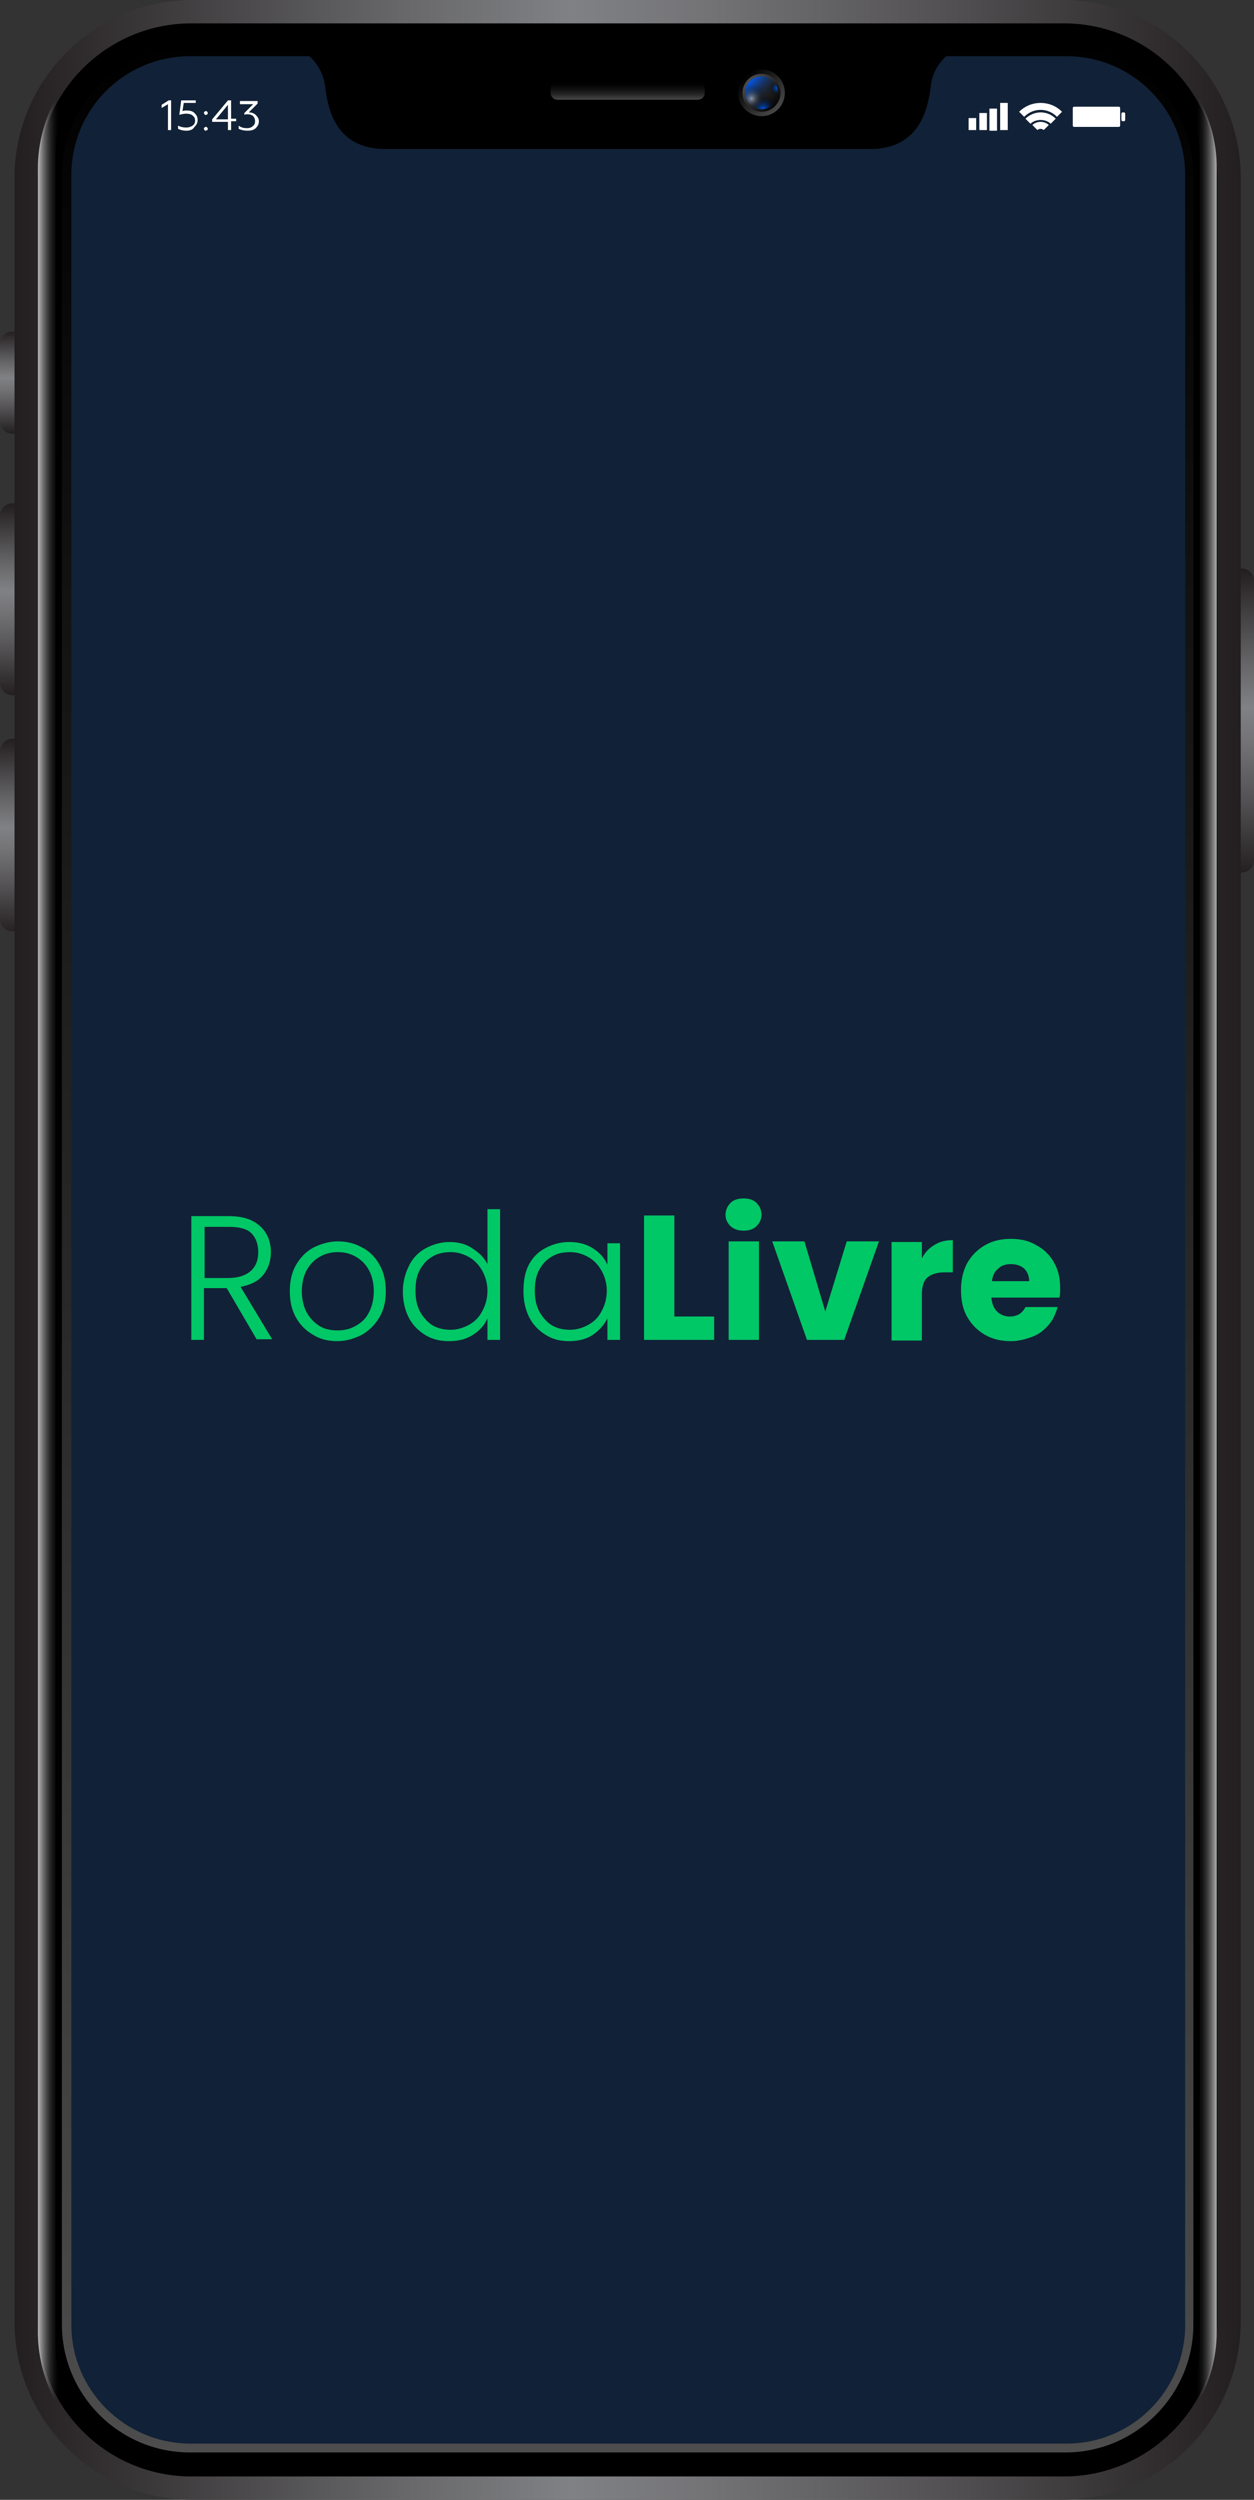 <?xml version="1.0" encoding="utf-8"?>
<!-- Generator: Adobe Illustrator 27.9.0, SVG Export Plug-In . SVG Version: 6.00 Build 0)  -->
<svg version="1.1" id="Camada_1" xmlns="http://www.w3.org/2000/svg" xmlns:xlink="http://www.w3.org/1999/xlink" x="0px" y="0px"
	 viewBox="0 0 198.6 395.9" style="enable-background:new 0 0 198.6 395.9;" xml:space="preserve">
<rect x="0" y="0" width="198.6" height="395.9" fill="#333333" stroke="none"/>
<style type="text/css">
	.st0{display:none;}
	.st1{display:inline;fill:url(#SVGID_1_);}
	.st2{display:inline;fill:#BFEFE0;}
	.st3{fill:url(#SVGID_00000047023021538647509930000011840743495114711441_);}
	.st4{fill:url(#SVGID_00000054970034834369824580000017236095207243880123_);}
	.st5{fill:url(#SVGID_00000060021284840055057970000004107782647911598234_);}
	.st6{fill:url(#SVGID_00000137132055623886098650000013077430926917494431_);}
	.st7{fill:url(#SVGID_00000047781251299474603270000002038693930486580648_);}
	.st8{fill:url(#SVGID_00000022540172556913376440000008353322107850686131_);}
	.st9{fill:#112137;}
	.st10{fill:url(#SVGID_00000016033218846620547350000000222966909028790186_);}
	.st11{fill:url(#SVGID_00000034061557506478192720000001124482197500006813_);}
	.st12{fill:url(#SVGID_00000169537532350693080340000006622829076269591187_);}
	.st13{fill:url(#SVGID_00000092438204088638693540000002241853115790718090_);}
	.st14{fill:url(#SVGID_00000155138526694443965140000004395282822338162064_);}
	.st15{fill:url(#SVGID_00000044165248982252453180000004878470257618798514_);}
	.st16{fill:url(#SVGID_00000014627576933961809190000001720388498993918631_);}
	.st17{fill:url(#SVGID_00000072968624929258127670000016996369109885338240_);}
	.st18{opacity:0.5;fill:url(#SVGID_00000090290811607309672800000009156629362401586089_);enable-background:new    ;}
	.st19{fill:#FFFFFF;}
	.st20{enable-background:new    ;}
	.st21{fill:#00C866;}
</style>
<g id="Camada_3" class="st0">
	
		<radialGradient id="SVGID_1_" cx="-1178.138" cy="7233.149" r="78.038" gradientTransform="matrix(2.215 0 0 0.102 2709.348 -342.207)" gradientUnits="userSpaceOnUse">
		<stop  offset="0" style="stop-color:#2D7779"/>
		<stop  offset="0.12" style="stop-color:#3D8183;stop-opacity:0.88"/>
		<stop  offset="0.352" style="stop-color:#669A9C;stop-opacity:0.648"/>
		<stop  offset="0.674" style="stop-color:#A8C3C5;stop-opacity:0.326"/>
		<stop  offset="1" style="stop-color:#F1F1F2;stop-opacity:0"/>
	</radialGradient>
	<ellipse class="st1" cx="99.3" cy="397" rx="172.8" ry="8"/>
</g>
<g id="BACKGROUND" class="st0">
	<rect x="-150.7" y="-47.5" class="st2" width="500" height="500"/>
</g>
<g id="OBJECTS">
	<g>
		<g>
			
				<linearGradient id="SVGID_00000036930959503828097600000015780457258463603111_" gradientUnits="userSpaceOnUse" x1="196.55" y1="830.261" x2="196.55" y2="878.461" gradientTransform="matrix(1 0 0 1 0 -740)">
				<stop  offset="0" style="stop-color:#231F20"/>
				<stop  offset="1.795178e-02" style="stop-color:#272324"/>
				<stop  offset="0.315" style="stop-color:#676769"/>
				<stop  offset="0.453" style="stop-color:#808184"/>
				<stop  offset="0.559" style="stop-color:#747477"/>
				<stop  offset="0.757" style="stop-color:#535153"/>
				<stop  offset="1" style="stop-color:#231F20"/>
			</linearGradient>
			<path style="fill:url(#SVGID_00000036930959503828097600000015780457258463603111_);" d="M194.5,138.2h2.1c1.1,0,2-0.9,2-2V92
				c0-1.1-0.9-2-2-2h-2.1V138.2z"/>
			
				<linearGradient id="SVGID_00000159432770467612958860000016410656147909275532_" gradientUnits="userSpaceOnUse" x1="2.05" y1="792.433" x2="2.05" y2="808.633" gradientTransform="matrix(1 0 0 1 0 -740)">
				<stop  offset="0" style="stop-color:#231F20"/>
				<stop  offset="1.795178e-02" style="stop-color:#272324"/>
				<stop  offset="0.315" style="stop-color:#676769"/>
				<stop  offset="0.453" style="stop-color:#808184"/>
				<stop  offset="0.559" style="stop-color:#747477"/>
				<stop  offset="0.757" style="stop-color:#535153"/>
				<stop  offset="1" style="stop-color:#231F20"/>
			</linearGradient>
			<path style="fill:url(#SVGID_00000159432770467612958860000016410656147909275532_);" d="M4.1,68.7H2c-1.1,0-2-0.9-2-2V54.5
				c0-1.1,0.9-2,2-2h2.1V68.7z"/>
			
				<linearGradient id="SVGID_00000036933319699249448570000010315119366646677142_" gradientUnits="userSpaceOnUse" x1="2.05" y1="819.896" x2="2.05" y2="850.061" gradientTransform="matrix(1 0 0 1 0 -740)">
				<stop  offset="0" style="stop-color:#231F20"/>
				<stop  offset="1.795178e-02" style="stop-color:#272324"/>
				<stop  offset="0.315" style="stop-color:#676769"/>
				<stop  offset="0.453" style="stop-color:#808184"/>
				<stop  offset="0.559" style="stop-color:#747477"/>
				<stop  offset="0.757" style="stop-color:#535153"/>
				<stop  offset="1" style="stop-color:#231F20"/>
			</linearGradient>
			<path style="fill:url(#SVGID_00000036933319699249448570000010315119366646677142_);" d="M4.1,110.1H2c-1.1,0-2-0.9-2-2V81.7
				c0-1.1,0.9-2,2-2h2.1V110.1z"/>
			
				<linearGradient id="SVGID_00000106136617646182418380000015871755800610042801_" gradientUnits="userSpaceOnUse" x1="2.05" y1="857.136" x2="2.05" y2="887.951" gradientTransform="matrix(1 0 0 1 0 -740)">
				<stop  offset="0" style="stop-color:#231F20"/>
				<stop  offset="1.795178e-02" style="stop-color:#272324"/>
				<stop  offset="0.315" style="stop-color:#676769"/>
				<stop  offset="0.453" style="stop-color:#808184"/>
				<stop  offset="0.559" style="stop-color:#747477"/>
				<stop  offset="0.757" style="stop-color:#535153"/>
				<stop  offset="1" style="stop-color:#231F20"/>
			</linearGradient>
			<path style="fill:url(#SVGID_00000106136617646182418380000015871755800610042801_);" d="M4.1,147.5H2c-1.1,0-2-0.9-2-2V119
				c0-1.1,0.9-2,2-2h2.1V147.5z"/>
			
				<linearGradient id="SVGID_00000142149010799791011090000006682999193692633492_" gradientUnits="userSpaceOnUse" x1="2.3" y1="937.95" x2="196.5" y2="937.95" gradientTransform="matrix(1 0 0 1 0 -740)">
				<stop  offset="0" style="stop-color:#231F20"/>
				<stop  offset="1.795178e-02" style="stop-color:#272324"/>
				<stop  offset="0.315" style="stop-color:#676769"/>
				<stop  offset="0.453" style="stop-color:#808184"/>
				<stop  offset="0.559" style="stop-color:#747477"/>
				<stop  offset="0.757" style="stop-color:#535153"/>
				<stop  offset="1" style="stop-color:#231F20"/>
			</linearGradient>
			<path style="fill:url(#SVGID_00000142149010799791011090000006682999193692633492_);" d="M168.3,395.9H30.5
				c-15.6,0-28.2-12.6-28.2-28.2V28.2C2.3,12.6,15,0,30.5,0h137.8c15.6,0,28.2,12.6,28.2,28.2v339.4
				C196.5,383.2,183.9,395.9,168.3,395.9z"/>
			<path d="M6,367.9V28C6,14.6,16.9,3.7,30.3,3.7h138.2c13.4,0,24.3,10.9,24.3,24.3v339.9c0,13.4-10.9,24.3-24.3,24.3H30.3
				C16.9,392.2,6,381.3,6,367.9z"/>
			
				<linearGradient id="SVGID_00000039828974860321985260000004627026965784895887_" gradientUnits="userSpaceOnUse" x1="99.4" y1="1129.38" x2="99.4" y2="745.651" gradientTransform="matrix(1 0 0 1 0 -740)">
				<stop  offset="0" style="stop-color:#4D4D4D"/>
				<stop  offset="1" style="stop-color:#000000"/>
			</linearGradient>
			<path style="fill:url(#SVGID_00000039828974860321985260000004627026965784895887_);" d="M9.8,368.1V27.8
				c0-11.2,9.1-20.3,20.3-20.3h138.6c11.2,0,20.3,9.1,20.3,20.3v340.3c0,11.2-9.1,20.3-20.3,20.3H30.1
				C18.9,388.4,9.8,379.3,9.8,368.1z"/>
			<path class="st9" d="M11.3,368.2V27.7c0-10.4,8.4-18.8,18.8-18.8h138.8c10.4,0,18.8,8.4,18.8,18.8v340.5
				c0,10.4-8.4,18.8-18.8,18.8H30C19.7,386.9,11.3,378.5,11.3,368.2z"/>
			
				<linearGradient id="SVGID_00000126290078176095343710000014968904211990383549_" gradientUnits="userSpaceOnUse" x1="189.292" y1="937.9" x2="193.557" y2="937.9" gradientTransform="matrix(1 0 0 1 0 -740)">
				<stop  offset="0" style="stop-color:#000000;stop-opacity:0"/>
				<stop  offset="0.202" style="stop-color:#3D3D3D;stop-opacity:0.202"/>
				<stop  offset="0.493" style="stop-color:#8F8F8F;stop-opacity:0.493"/>
				<stop  offset="0.733" style="stop-color:#CCCCCC;stop-opacity:0.733"/>
				<stop  offset="0.908" style="stop-color:#F1F1F1;stop-opacity:0.908"/>
				<stop  offset="1" style="stop-color:#FFFFFF"/>
			</linearGradient>
			<path style="fill:url(#SVGID_00000126290078176095343710000014968904211990383549_);" d="M190,371.1V24.8c0-7.3-3.4-13.8-8.7-18
				c6.8,4,11.4,11.4,11.4,19.8v342.6c0,8.5-4.6,15.9-11.4,19.8C186.6,384.8,190,378.4,190,371.1z"/>
			
				<linearGradient id="SVGID_00000036218053095138564220000005825534784621716100_" gradientUnits="userSpaceOnUse" x1="3411.919" y1="937.95" x2="3416.185" y2="937.95" gradientTransform="matrix(-1 0 0 1 3421.453 -740)">
				<stop  offset="0" style="stop-color:#000000;stop-opacity:0"/>
				<stop  offset="0.202" style="stop-color:#3D3D3D;stop-opacity:0.202"/>
				<stop  offset="0.493" style="stop-color:#8F8F8F;stop-opacity:0.493"/>
				<stop  offset="0.733" style="stop-color:#CCCCCC;stop-opacity:0.733"/>
				<stop  offset="0.908" style="stop-color:#F1F1F1;stop-opacity:0.908"/>
				<stop  offset="1" style="stop-color:#FFFFFF"/>
			</linearGradient>
			<path style="fill:url(#SVGID_00000036218053095138564220000005825534784621716100_);" d="M8.8,371.1V24.8c0-7.3,3.4-13.8,8.7-18
				C10.6,10.8,6,18.2,6,26.7v342.6c0,8.5,4.6,15.9,11.4,19.8C12.2,384.8,8.8,378.4,8.8,371.1z"/>
			<path d="M47.9,8c1.2,0.8,3.2,2.6,3.6,5.7c0.5,4.5,2.2,9.9,9.6,9.9H93c7.3,0,12.9,0,12.9,0h31.9c7.3,0,9.1-5.5,9.6-9.9
				c0.3-3.1,2.4-4.9,3.6-5.7C151,8,47.9,8,47.9,8z"/>
			
				<linearGradient id="SVGID_00000082327588293874196720000018118676489670168213_" gradientUnits="userSpaceOnUse" x1="99.406" y1="755.892" x2="99.406" y2="752.819" gradientTransform="matrix(1 0 0 1 0 -740)">
				<stop  offset="0" style="stop-color:#4D4D4D"/>
				<stop  offset="6.929898e-02" style="stop-color:#434343"/>
				<stop  offset="0.309" style="stop-color:#262626"/>
				<stop  offset="0.547" style="stop-color:#111111"/>
				<stop  offset="0.779" style="stop-color:#040404"/>
				<stop  offset="1" style="stop-color:#000000"/>
			</linearGradient>
			<path style="fill:url(#SVGID_00000082327588293874196720000018118676489670168213_);" d="M110.5,15.8H88.3
				c-0.6,0-1.1-0.5-1.1-1.1V14c0-0.6,0.5-1.1,1.1-1.1h22.2c0.6,0,1.1,0.5,1.1,1.1v0.6C111.7,15.3,111.1,15.8,110.5,15.8z"/>
			<g>
				<circle cx="120.6" cy="14.7" r="2.6"/>
				
					<linearGradient id="SVGID_00000148626666147087484270000007068726258453989761_" gradientUnits="userSpaceOnUse" x1="123.557" y1="757.657" x2="118.01" y2="752.111" gradientTransform="matrix(1 0 0 1 0 -740)">
					<stop  offset="0" style="stop-color:#4D4D4D"/>
					<stop  offset="1" style="stop-color:#000000"/>
				</linearGradient>
				<circle style="fill:url(#SVGID_00000148626666147087484270000007068726258453989761_);" cx="120.6" cy="14.7" r="3.7"/>
				
					<linearGradient id="SVGID_00000113341673691887148440000015364242813200771250_" gradientUnits="userSpaceOnUse" x1="123.025" y1="757.125" x2="118.488" y2="752.588" gradientTransform="matrix(1 0 0 1 0 -740)">
					<stop  offset="0" style="stop-color:#000000"/>
					<stop  offset="1" style="stop-color:#4D4D4D"/>
				</linearGradient>
				<circle style="fill:url(#SVGID_00000113341673691887148440000015364242813200771250_);" cx="120.6" cy="14.7" r="3"/>
				
					<linearGradient id="SVGID_00000076600846582263120700000009182139085642601657_" gradientUnits="userSpaceOnUse" x1="118.726" y1="752.826" x2="122.875" y2="756.975" gradientTransform="matrix(1 0 0 1 0 -740)">
					<stop  offset="0" style="stop-color:#0058EE"/>
					<stop  offset="0.694" style="stop-color:#000000;stop-opacity:0"/>
				</linearGradient>
				<circle style="fill:url(#SVGID_00000076600846582263120700000009182139085642601657_);" cx="120.6" cy="14.7" r="2.6"/>
				
					<radialGradient id="SVGID_00000065766791945700619770000014507747508854503830_" cx="120.837" cy="757.334" r="2.594" gradientTransform="matrix(1 0 0 1 0 -740)" gradientUnits="userSpaceOnUse">
					<stop  offset="0" style="stop-color:#0058EE"/>
					<stop  offset="0.86" style="stop-color:#000000;stop-opacity:0"/>
				</radialGradient>
				<circle style="fill:url(#SVGID_00000065766791945700619770000014507747508854503830_);" cx="120.6" cy="14.7" r="2.6"/>
				
					<radialGradient id="SVGID_00000136400662194269173020000003338091061315291531_" cx="123.08" cy="753.928" r="1.703" gradientTransform="matrix(1 0 0 1 0 -740)" gradientUnits="userSpaceOnUse">
					<stop  offset="0" style="stop-color:#0058EE"/>
					<stop  offset="0.704" style="stop-color:#000000;stop-opacity:0"/>
				</radialGradient>
				<circle style="fill:url(#SVGID_00000136400662194269173020000003338091061315291531_);" cx="120.6" cy="14.7" r="2.6"/>
				
					<radialGradient id="SVGID_00000054959123035477903000000009415440987268303755_" cx="119.026" cy="755.619" r="2.583" gradientTransform="matrix(1 0 0 1 0 -740)" gradientUnits="userSpaceOnUse">
					<stop  offset="0" style="stop-color:#FFFFFF"/>
					<stop  offset="0.148" style="stop-color:#BDBDBD;stop-opacity:0.833"/>
					<stop  offset="0.295" style="stop-color:#838383;stop-opacity:0.668"/>
					<stop  offset="0.435" style="stop-color:#545454;stop-opacity:0.509"/>
					<stop  offset="0.568" style="stop-color:#303030;stop-opacity:0.36"/>
					<stop  offset="0.691" style="stop-color:#151515;stop-opacity:0.221"/>
					<stop  offset="0.801" style="stop-color:#060606;stop-opacity:9.708565e-02"/>
					<stop  offset="0.887" style="stop-color:#000000;stop-opacity:0"/>
				</radialGradient>
				
					<circle style="opacity:0.5;fill:url(#SVGID_00000054959123035477903000000009415440987268303755_);enable-background:new    ;" cx="120.6" cy="14.7" r="2.6"/>
			</g>
		</g>
	</g>
	<g>
		<g>
			<rect x="153.4" y="18.7" class="st19" width="1.2" height="1.9"/>
			<rect x="155.1" y="17.9" class="st19" width="1.2" height="2.7"/>
			<rect x="156.7" y="17.2" class="st19" width="1.2" height="3.5"/>
			<rect x="158.4" y="16.3" class="st19" width="1.2" height="4.3"/>
		</g>
		<g>
			<path class="st19" d="M162.2,18.5c0.7-0.7,1.6-1.1,2.6-1.1s1.9,0.4,2.6,1.1l0.8-0.8c-0.9-0.9-2.1-1.4-3.4-1.4
				c-1.3,0-2.5,0.5-3.4,1.4L162.2,18.5z"/>
			<path class="st19" d="M163.2,19.6c0.4-0.4,1-0.6,1.6-0.6s1.2,0.2,1.6,0.6l0.8-0.8c-0.6-0.6-1.4-1-2.4-1c-0.9,0-1.8,0.4-2.4,1
				L163.2,19.6z"/>
			<path class="st19" d="M164.3,20.6c0.1-0.1,0.3-0.2,0.5-0.2s0.4,0.1,0.5,0.2l0.8-0.8c-0.3-0.3-0.8-0.5-1.3-0.5s-1,0.2-1.3,0.5
				L164.3,20.6z"/>
		</g>
		<g>
			<path class="st19" d="M177.2,20.1h-7.1c-0.1,0-0.2-0.1-0.2-0.2v-2.8c0-0.1,0.1-0.2,0.2-0.2h7.1c0.1,0,0.2,0.1,0.2,0.2v2.8
				C177.4,20,177.3,20.1,177.2,20.1z"/>
			<path class="st19" d="M178,19.2h-0.2c-0.1,0-0.2-0.1-0.2-0.2v-1c0-0.1,0.1-0.2,0.2-0.2h0.2c0.1,0,0.2,0.1,0.2,0.2v1
				C178.2,19.1,178.1,19.2,178,19.2z"/>
		</g>
	</g>
	<g class="st20">
		<path class="st19" d="M27.1,20.6h-0.5v-4.1l-1,0.6v-0.5l1.1-0.7h0.4V20.6z"/>
		<path class="st19" d="M29.5,20.7c-0.5,0-0.9-0.1-1.3-0.3v-0.5c0.4,0.2,0.8,0.3,1.3,0.3c0.4,0,0.7-0.1,1-0.3
			c0.3-0.2,0.4-0.5,0.4-0.8s-0.1-0.6-0.4-0.8c-0.2-0.2-0.6-0.3-1-0.3s-0.8,0.1-1.1,0.2l0.3-2.3H31v0.4h-1.9l-0.2,1.3
			c0.2-0.1,0.5-0.1,0.7-0.1c0.5,0,0.9,0.1,1.2,0.4c0.3,0.3,0.5,0.6,0.5,1.1s-0.2,0.8-0.5,1.1C30.5,20.6,30,20.7,29.5,20.7z"/>
		<path class="st19" d="M32.6,18.2c-0.1,0-0.2,0-0.2-0.1s-0.1-0.1-0.1-0.2s0-0.2,0.1-0.2c0.1-0.1,0.1-0.1,0.2-0.1
			c0.1,0,0.2,0,0.2,0.1c0.1,0.1,0.1,0.1,0.1,0.2s0,0.2-0.1,0.2C32.7,18.2,32.7,18.2,32.6,18.2z M32.6,20.7c-0.1,0-0.2,0-0.2-0.1
			c-0.1-0.1-0.1-0.1-0.1-0.2s0-0.2,0.1-0.2c0.1-0.1,0.1-0.1,0.2-0.1c0.1,0,0.2,0,0.2,0.1c0.1,0.1,0.1,0.1,0.1,0.2s0,0.2-0.1,0.2
			S32.7,20.7,32.6,20.7z"/>
		<path class="st19" d="M36.6,20.6h-0.5v-1.3h-2.5v-0.4l2.5-3h0.5v2.9h0.8v0.4h-0.8V20.6z M36.1,16.6l-1.9,2.3h1.9V16.6z"/>
		<path class="st19" d="M39.2,20.7c-0.5,0-1-0.1-1.4-0.3v-0.5c0.4,0.3,0.8,0.4,1.3,0.4c0.4,0,0.7-0.1,0.9-0.3
			c0.3-0.2,0.4-0.5,0.4-0.8s-0.1-0.6-0.3-0.8c-0.2-0.2-0.5-0.3-0.9-0.3c-0.2,0-0.4,0-0.5,0.1v-0.3l1.4-1.4H38V16h2.8v0.4l-1.4,1.4
			c0.4,0,0.8,0.1,1.1,0.4s0.5,0.6,0.5,1c0,0.5-0.2,0.8-0.5,1.1S39.7,20.7,39.2,20.7z"/>
	</g>
</g>
<g class="st20">
	<path class="st21" d="M40.7,212.2l-4.8-8.2h-3.6v8.2h-2v-19.6h5.9c2.2,0,3.8,0.5,5,1.6c1.1,1,1.7,2.4,1.7,4.1
		c0,1.4-0.4,2.6-1.2,3.6c-0.8,1-2,1.6-3.6,1.9l5,8.3H40.7z M32.3,202.4h3.9c1.5,0,2.7-0.4,3.5-1.1c0.8-0.7,1.2-1.7,1.2-3
		c0-1.3-0.4-2.3-1.1-3s-1.9-1-3.5-1h-3.9V202.4z"/>
	<path class="st21" d="M49.6,211.4c-1.1-0.6-2.1-1.6-2.7-2.7c-0.7-1.2-1-2.6-1-4.2c0-1.6,0.3-3,1-4.2s1.6-2.1,2.7-2.7
		c1.2-0.6,2.5-1,3.9-1s2.7,0.3,3.9,1c1.2,0.6,2.1,1.6,2.7,2.7c0.7,1.2,1,2.6,1,4.2c0,1.6-0.3,2.9-1,4.1s-1.6,2.1-2.8,2.8
		c-1.2,0.6-2.5,1-3.9,1C52,212.4,50.7,212.1,49.6,211.4z M56.3,210c0.9-0.5,1.6-1.1,2.1-2.1c0.5-0.9,0.8-2.1,0.8-3.4
		c0-1.3-0.3-2.5-0.8-3.4c-0.5-0.9-1.2-1.6-2.1-2.1c-0.9-0.5-1.8-0.7-2.8-0.7s-1.9,0.2-2.8,0.7c-0.9,0.5-1.5,1.1-2.1,2.1
		c-0.5,0.9-0.8,2.1-0.8,3.4c0,1.3,0.3,2.5,0.8,3.4c0.5,0.9,1.2,1.6,2,2.1c0.8,0.5,1.8,0.7,2.8,0.7C54.5,210.7,55.4,210.5,56.3,210z"
		/>
	<path class="st21" d="M64.8,200.4c0.6-1.2,1.5-2.1,2.6-2.7c1.1-0.6,2.4-1,3.8-1c1.3,0,2.6,0.3,3.6,1c1.1,0.7,1.9,1.5,2.4,2.5v-8.7
		h2v20.7h-2v-3.4c-0.5,1.1-1.2,1.9-2.3,2.6s-2.3,1-3.8,1c-1.4,0-2.7-0.3-3.8-1c-1.1-0.7-2-1.6-2.6-2.8c-0.6-1.2-0.9-2.6-0.9-4.1
		S64.2,201.6,64.8,200.4z M76.4,201.3c-0.5-0.9-1.2-1.7-2.1-2.2c-0.9-0.5-1.8-0.8-2.9-0.8c-1.1,0-2.1,0.2-2.9,0.7
		c-0.9,0.5-1.5,1.2-2,2.1c-0.5,0.9-0.7,2-0.7,3.3c0,1.3,0.2,2.3,0.7,3.3c0.5,0.9,1.2,1.7,2,2.2c0.9,0.5,1.8,0.7,2.9,0.7
		c1,0,2-0.3,2.9-0.8c0.9-0.5,1.6-1.2,2.1-2.2c0.5-0.9,0.8-2,0.8-3.2C77.2,203.3,76.9,202.2,76.4,201.3z"/>
	<path class="st21" d="M83.7,200.4c0.6-1.2,1.5-2.1,2.6-2.7c1.1-0.6,2.4-1,3.8-1c1.5,0,2.7,0.3,3.8,1c1.1,0.7,1.8,1.5,2.3,2.6v-3.4
		h2v15.3h-2v-3.4c-0.5,1-1.3,1.9-2.3,2.6c-1.1,0.7-2.3,1-3.8,1c-1.4,0-2.6-0.3-3.7-1c-1.1-0.7-2-1.6-2.6-2.8
		c-0.6-1.2-0.9-2.6-0.9-4.1S83.1,201.6,83.7,200.4z M95.3,201.3c-0.5-0.9-1.2-1.7-2.1-2.2c-0.9-0.5-1.8-0.8-2.9-0.8
		c-1.1,0-2.1,0.2-2.9,0.7c-0.9,0.5-1.5,1.2-2,2.1c-0.5,0.9-0.7,2-0.7,3.3c0,1.3,0.2,2.3,0.7,3.3c0.5,0.9,1.2,1.7,2,2.2
		c0.9,0.5,1.8,0.7,2.9,0.7c1,0,2-0.3,2.9-0.8c0.9-0.5,1.6-1.2,2.1-2.2c0.5-0.9,0.8-2,0.8-3.2C96.1,203.3,95.8,202.2,95.3,201.3z"/>
</g>
<g class="st20">
	<path class="st21" d="M106.8,208.5h6.3v3.7H102v-19.7h4.8V208.5z"/>
	<path class="st21" d="M115.7,194.2c-0.5-0.5-0.8-1.1-0.8-1.8c0-0.7,0.3-1.4,0.8-1.9c0.5-0.5,1.2-0.7,2.1-0.7c0.8,0,1.5,0.2,2,0.7
		c0.5,0.5,0.8,1.1,0.8,1.9c0,0.7-0.3,1.3-0.8,1.8c-0.5,0.5-1.2,0.7-2,0.7C116.9,194.9,116.3,194.7,115.7,194.2z M120.2,196.6v15.6
		h-4.8v-15.6H120.2z"/>
	<path class="st21" d="M130.7,207.7l3.4-11.1h5.1l-5.5,15.6h-5.9l-5.5-15.6h5.1L130.7,207.7z"/>
	<path class="st21" d="M148.1,197.1c0.8-0.5,1.8-0.7,2.8-0.7v5.1h-1.3c-1.2,0-2.1,0.3-2.7,0.8c-0.6,0.5-0.9,1.4-0.9,2.7v7.3h-4.8
		v-15.6h4.8v2.6C146.5,198.3,147.2,197.6,148.1,197.1z"/>
	<path class="st21" d="M167.8,205.5H157c0.1,1,0.4,1.7,0.9,2.2c0.5,0.5,1.2,0.8,2,0.8c1.2,0,2-0.5,2.5-1.5h5.1c-0.3,1-0.7,2-1.4,2.8
		c-0.7,0.8-1.5,1.5-2.6,1.9s-2.2,0.7-3.4,0.7c-1.5,0-2.9-0.3-4.1-1s-2.1-1.6-2.8-2.8c-0.7-1.2-1-2.6-1-4.3c0-1.6,0.3-3,1-4.3
		c0.7-1.2,1.6-2.1,2.8-2.8c1.2-0.7,2.6-1,4.1-1c1.5,0,2.9,0.3,4,1c1.2,0.6,2.1,1.5,2.8,2.7c0.7,1.2,1,2.5,1,4.1
		C167.9,204.6,167.9,205,167.8,205.5z M163,202.9c0-0.8-0.3-1.5-0.8-2c-0.6-0.5-1.3-0.7-2.1-0.7c-0.8,0-1.5,0.2-2,0.7
		c-0.6,0.5-0.9,1.1-1,2H163z"/>
</g>
</svg>
